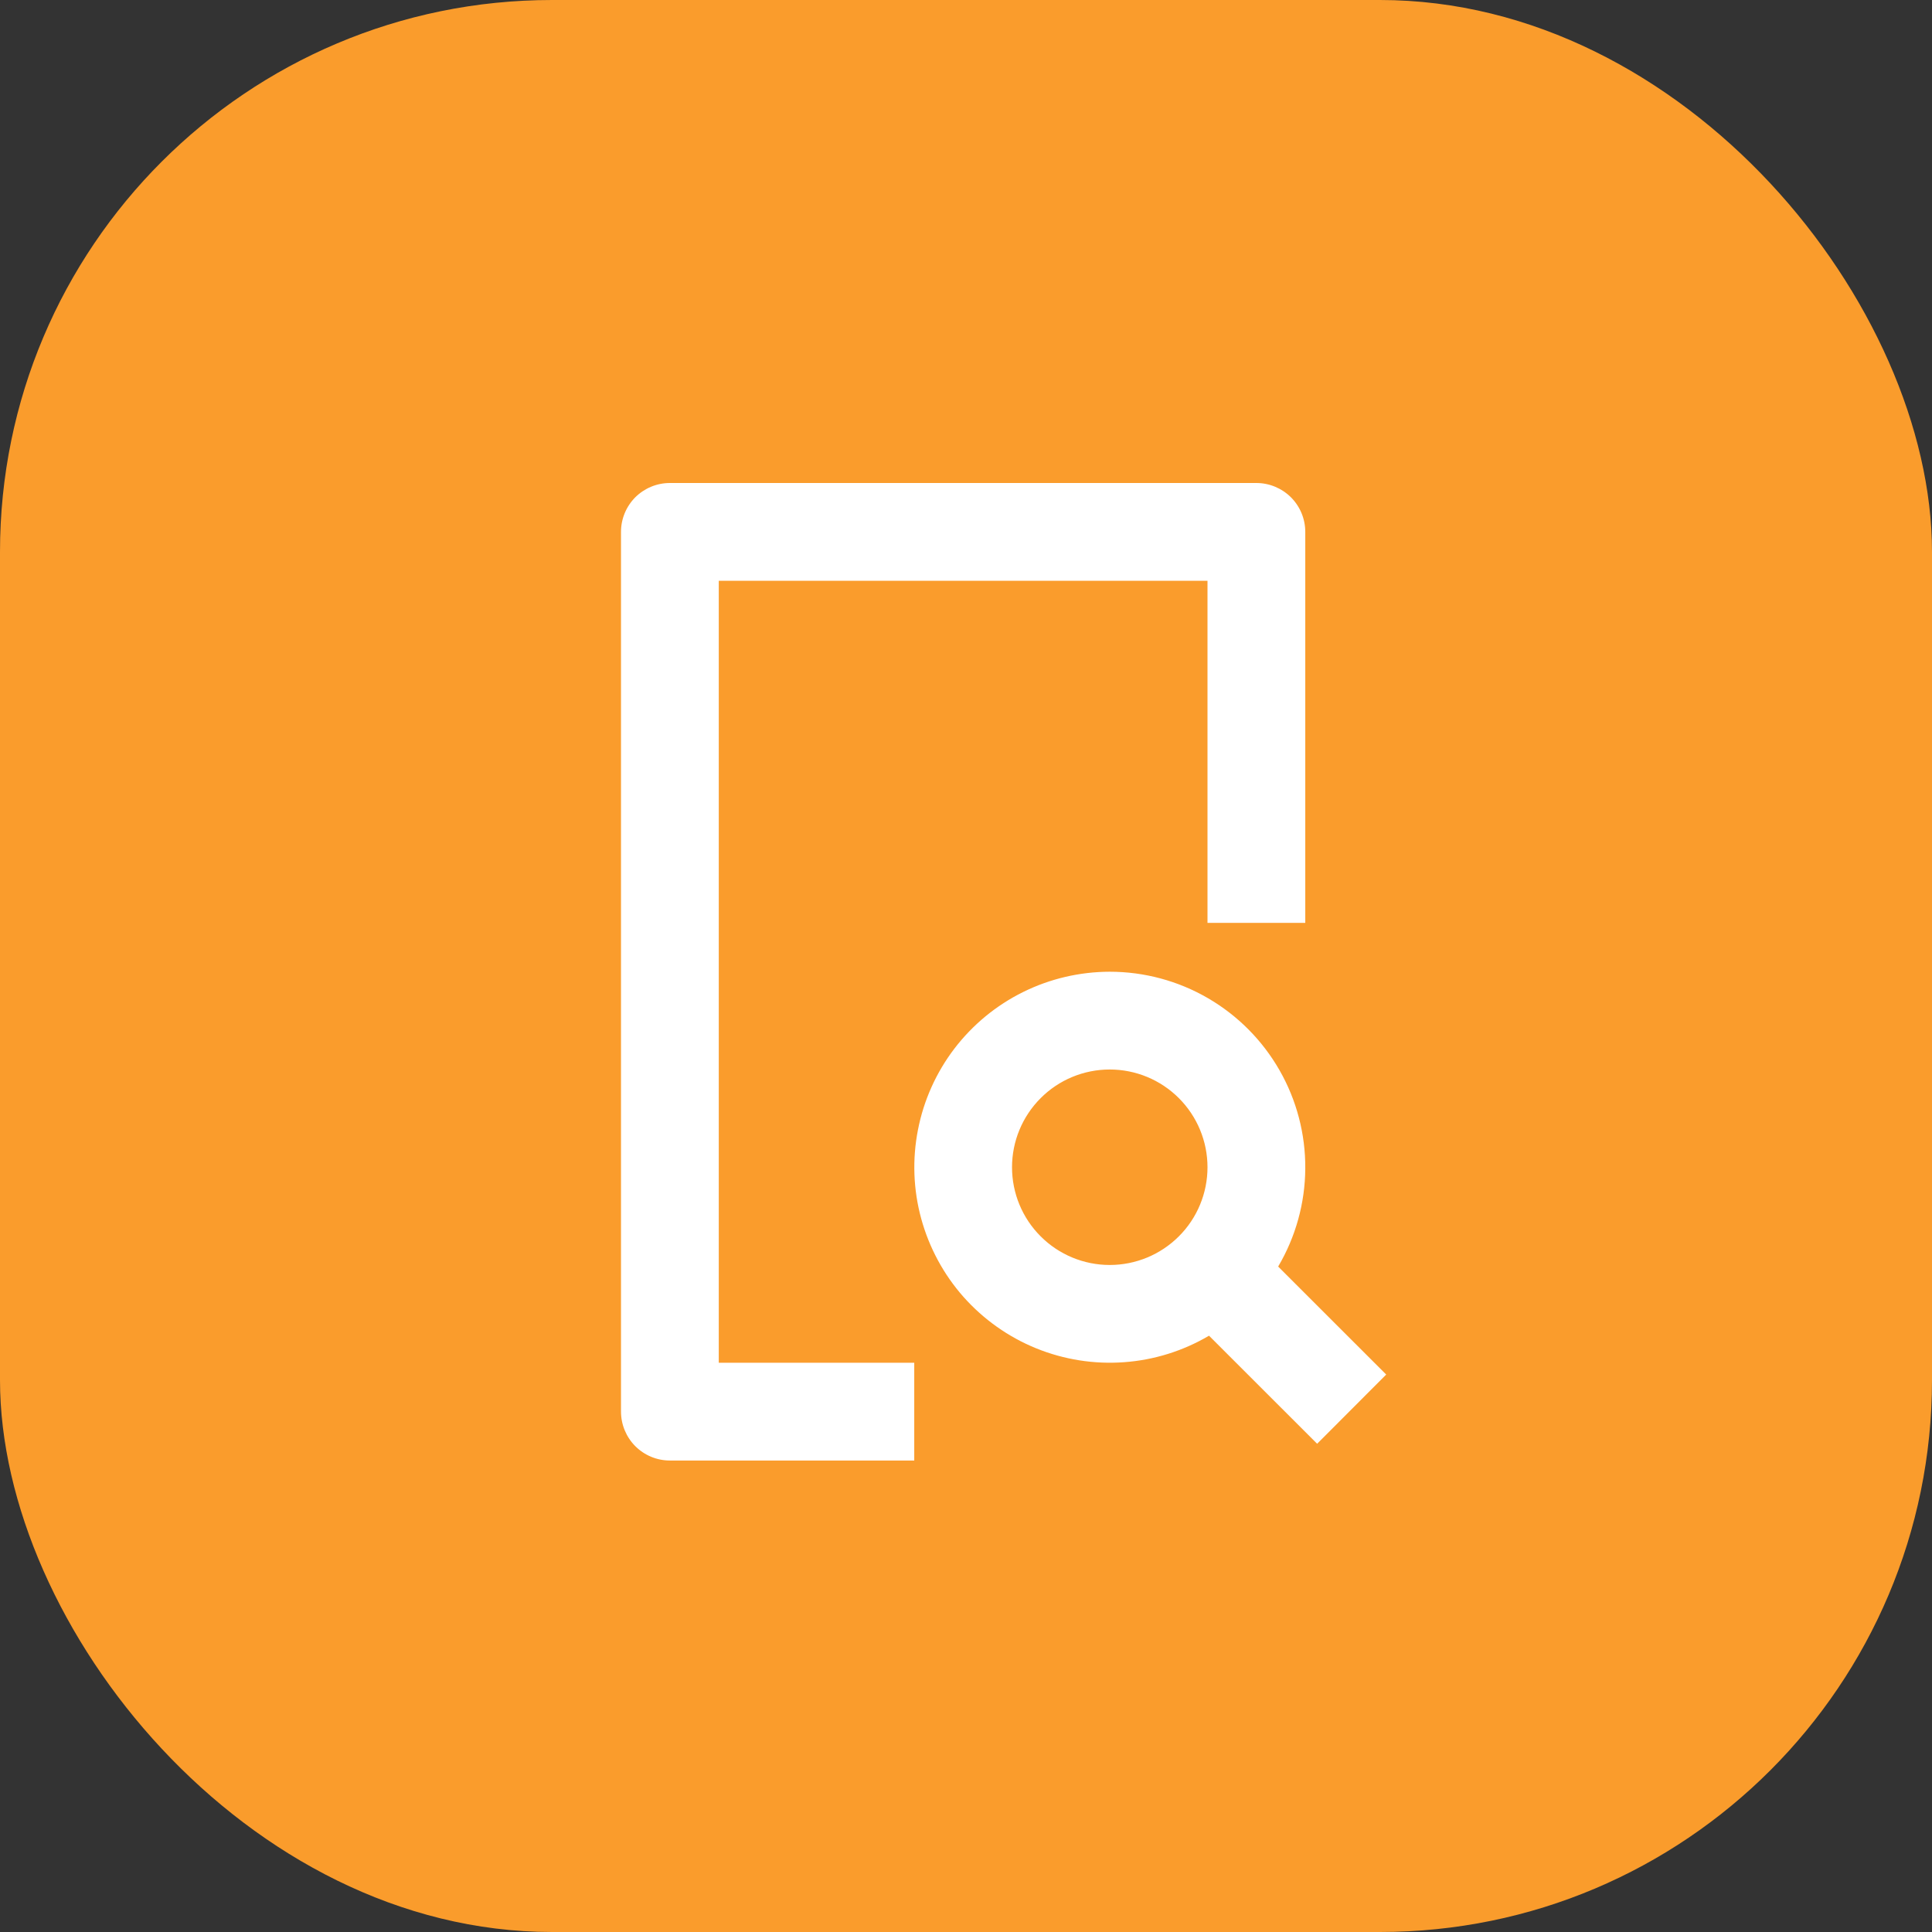 <svg width="28" height="28" viewBox="0 0 28 28" fill="none" xmlns="http://www.w3.org/2000/svg">
<rect x="0" y="0" width="28" height="28" fill="#333333" stroke="none"/>
<rect width="28" height="28" rx="8" fill="#FA9C2C"/>
<path d="M18.208 7C18.396 7 18.576 7.075 18.709 7.207C18.842 7.34 18.917 7.52 18.917 7.708V13.375H17.5V8.417H10.417V19.75H13.25V21.167H9.708C9.52 21.167 9.34 21.092 9.207 20.959C9.075 20.826 9 20.646 9 20.458V7.708C9 7.52 9.075 7.34 9.207 7.207C9.34 7.075 9.52 7 9.708 7H18.208ZM16.083 14.083C16.583 14.083 17.074 14.215 17.506 14.466C17.938 14.717 18.296 15.077 18.544 15.511C18.792 15.945 18.921 16.437 18.917 16.936C18.914 17.436 18.778 17.926 18.524 18.356L20.09 19.921L19.089 20.924L17.522 19.358C17.147 19.579 16.725 19.711 16.291 19.742C15.857 19.774 15.421 19.705 15.017 19.541C14.614 19.377 14.254 19.122 13.964 18.796C13.676 18.471 13.466 18.082 13.351 17.662C13.236 17.242 13.22 16.801 13.304 16.373C13.387 15.946 13.568 15.543 13.832 15.197C14.097 14.851 14.437 14.57 14.828 14.377C15.218 14.184 15.648 14.084 16.083 14.083V14.083ZM16.083 15.5C15.708 15.5 15.347 15.649 15.082 15.915C14.816 16.181 14.667 16.541 14.667 16.917C14.667 17.292 14.816 17.653 15.082 17.918C15.347 18.184 15.708 18.333 16.083 18.333C16.459 18.333 16.819 18.184 17.085 17.918C17.351 17.653 17.5 17.292 17.5 16.917C17.5 16.541 17.351 16.181 17.085 15.915C16.819 15.649 16.459 15.5 16.083 15.5Z" fill="white"/>
</svg>
